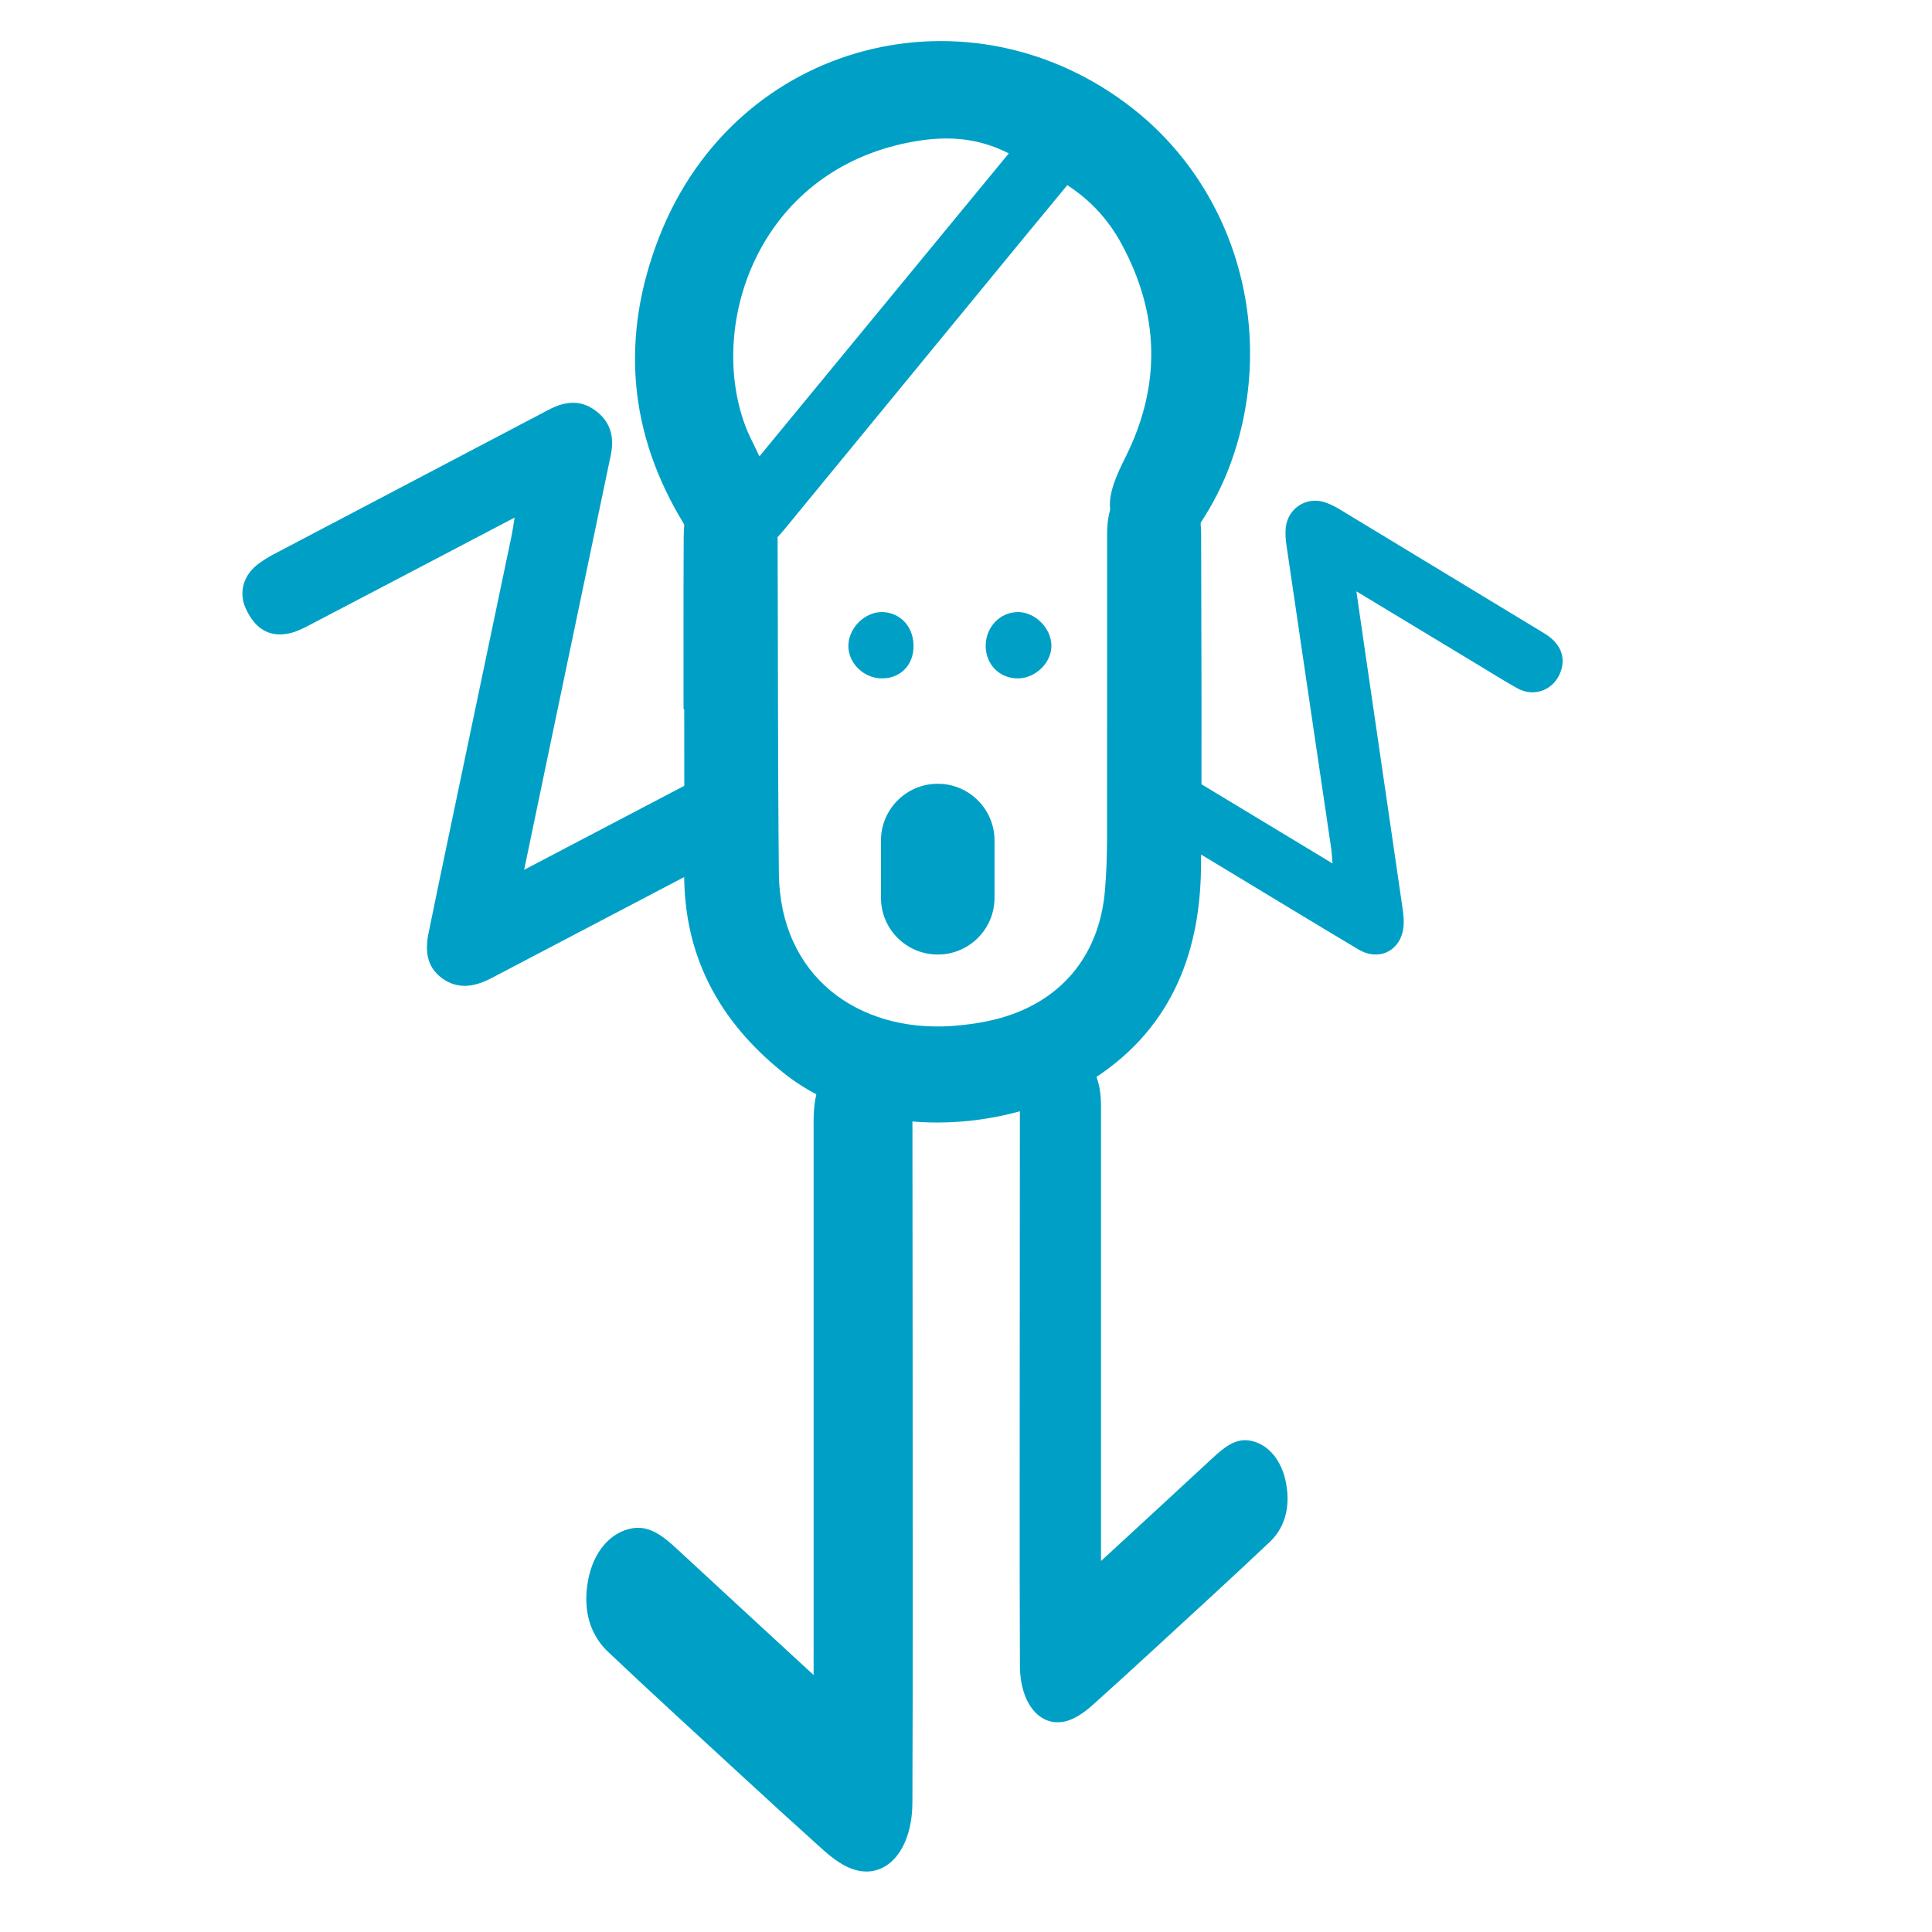 <?xml version="1.0" encoding="utf-8"?>
<!-- Generator: Adobe Illustrator 16.0.3, SVG Export Plug-In . SVG Version: 6.00 Build 0)  -->
<!DOCTYPE svg PUBLIC "-//W3C//DTD SVG 1.1//EN" "http://www.w3.org/Graphics/SVG/1.1/DTD/svg11.dtd">
<svg version="1.1" id="Capa_1" xmlns="http://www.w3.org/2000/svg" xmlns:xlink="http://www.w3.org/1999/xlink" x="0px" y="0px"
	 width="198px" height="198px" viewBox="0 0 198 198" enable-background="new 0 0 198 198" xml:space="preserve">
<g>
	<g>
		<path fill="#00A0C6" d="M117.042,83.923c1.252-1.671,2.456-3.274,3.729-4.976c5.155,3.115,10.381,6.272,15.789,9.54
			c-0.057-0.662-0.073-1.115-0.138-1.563c-1.521-10.32-3.054-20.64-4.567-30.96c-0.092-0.623-0.152-1.271-0.084-1.891
			c0.228-2.076,2.254-3.284,4.195-2.533c0.46,0.179,0.908,0.403,1.33,0.659c6.991,4.229,13.978,8.467,20.966,12.706
			c1.595,0.965,2.199,2.307,1.729,3.794c-0.629,1.977-2.714,2.84-4.518,1.824c-1.396-0.784-2.753-1.637-4.124-2.465
			c-3.805-2.297-7.609-4.597-11.414-6.895c-0.25-0.152-0.5-0.304-0.925-0.559c0.226,1.573,0.421,2.952,0.623,4.328
			c1.362,9.339,2.73,18.679,4.088,28.019c0.089,0.625,0.176,1.269,0.13,1.893c-0.185,2.534-2.465,3.753-4.644,2.454
			c-4.601-2.743-9.175-5.53-13.761-8.298c-2.576-1.556-5.152-3.113-7.729-4.667C117.468,84.182,117.217,84.029,117.042,83.923z"/>
		<path fill="#00A0C6" d="M72.044,79.528c1.437,2.424,2.794,4.719,4.225,7.131c-0.28,0.146-0.621,0.325-0.96,0.504
			c-8.25,4.326-16.502,8.654-24.753,12.979c-0.127,0.067-0.253,0.136-0.382,0.198c-1.639,0.813-3.293,1.063-4.869-0.085
			c-1.609-1.176-1.747-2.862-1.383-4.643c0.743-3.65,1.508-7.296,2.272-10.942c2.078-9.92,4.159-19.84,6.235-29.763
			c0.108-0.521,0.179-1.054,0.31-1.861c-0.52,0.272-0.844,0.442-1.168,0.612c-6.663,3.495-13.325,6.993-19.997,10.478
			c-0.566,0.298-1.159,0.586-1.774,0.737c-2.084,0.52-3.62-0.338-4.61-2.502c-0.764-1.671-0.25-3.472,1.353-4.629
			c0.459-0.334,0.949-0.645,1.452-0.911c9.417-4.957,18.839-9.908,28.263-14.851c1.588-0.834,3.189-1.063,4.752,0.086
			c1.574,1.158,1.972,2.731,1.587,4.567c-2.108,10.095-4.224,20.193-6.334,30.292c-0.834,3.994-1.666,7.989-2.546,12.215
			C59.937,85.879,65.994,82.702,72.044,79.528z"/>
		<path fill="#00A0C6" d="M70.053,72.679c0-5.834-0.014-11.671,0.014-17.504c0.004-0.955,0.064-1.94,0.311-2.852
			c0.601-2.231,2.315-3.408,4.627-3.342c2.26,0.064,3.941,1.409,4.417,3.633c0.187,0.886,0.265,1.81,0.269,2.718
			c0.051,11.38,0.017,22.76,0.131,34.137c0.106,10.634,8.152,16.335,17.728,15.679c1.479-0.099,2.973-0.314,4.413-0.668
			c6.666-1.644,10.742-6.477,11.287-13.328c0.131-1.63,0.197-3.27,0.202-4.905c0.016-10.51,0.003-21.023,0.011-31.533
			c0.004-3.14,1.107-4.828,3.588-5.565c2.539-0.752,5.061,0.602,5.758,3.169c0.212,0.777,0.287,1.614,0.289,2.426
			c0.017,11.377,0.094,22.755-0.014,34.138c-0.088,9.233-3.345,16.963-11.505,21.995c-8.36,5.152-22.324,6.276-31.342-0.971
			c-6.55-5.263-10.158-11.937-10.119-20.452c0.028-5.593,0.005-11.183,0.005-16.775C70.1,72.679,70.075,72.679,70.053,72.679z"/>
		<path fill="#00A0C6" d="M112.836,159.98c3.98-3.669,7.739-7.124,11.484-10.599c1.133-1.048,2.287-1.979,3.723-1.752
			c1.88,0.301,3.34,1.998,3.772,4.445c0.447,2.503-0.193,4.542-1.692,5.961c-3.727,3.524-7.494,6.964-11.252,10.426
			c-2.291,2.11-4.584,4.209-6.893,6.278c-0.558,0.502-1.156,0.953-1.779,1.281c-3.021,1.597-5.656-0.874-5.672-5.317
			c-0.027-6.161-0.029-12.325-0.027-18.485c0.004-12.906,0.01-25.812,0.023-38.717c0.006-4.373,2.109-6.75,5.202-5.915
			c1.714,0.462,2.903,2.346,3.083,4.913c0.039,0.579,0.027,1.164,0.027,1.746c0.002,14.602,0,29.207,0,43.814
			C112.836,158.576,112.836,159.095,112.836,159.98z"/>
		<path fill="#00A0C6" d="M83.383,171.665c-4.851-4.472-9.429-8.682-13.994-12.914c-1.378-1.278-2.785-2.413-4.534-2.135
			c-2.291,0.364-4.071,2.435-4.599,5.413c-0.544,3.049,0.238,5.536,2.066,7.265c4.538,4.294,9.129,8.485,13.709,12.703
			c2.79,2.572,5.585,5.126,8.396,7.649c0.681,0.612,1.409,1.162,2.166,1.563c3.684,1.945,6.895-1.066,6.914-6.48
			c0.032-7.508,0.035-15.019,0.033-22.523c-0.004-15.726-0.012-31.45-0.03-47.176c-0.003-5.328-2.568-8.223-6.336-7.208
			c-2.091,0.563-3.539,2.855-3.757,5.986c-0.047,0.706-0.034,1.418-0.034,2.127c-0.001,17.794,0,35.589,0,53.385
			C83.383,169.952,83.383,170.584,83.383,171.665z"/>
		<path fill="#00A0C6" d="M93.624,66.317c-0.048,1.931-1.433,3.262-3.334,3.206c-1.81-0.049-3.347-1.578-3.346-3.316
			c0.003-1.861,1.713-3.542,3.53-3.479C92.342,62.798,93.672,64.314,93.624,66.317z"/>
		<path fill="#00A0C6" d="M104.308,62.728c1.766-0.011,3.418,1.632,3.446,3.42c0.025,1.763-1.639,3.385-3.465,3.378
			c-1.854-0.01-3.252-1.417-3.271-3.311C101,64.296,102.463,62.742,104.308,62.728z"/>
		<path fill="#00A0C6" d="M101.924,92.006c0,3.214-2.604,5.819-5.819,5.819l0,0c-3.213,0-5.82-2.605-5.82-5.819v-5.863
			c0-3.214,2.606-5.819,5.82-5.819l0,0c3.215,0,5.819,2.605,5.819,5.819V92.006z"/>
	</g>
</g>
<path fill="#00A0C6" d="M104.646,24.713c-8.094,9.853-16.186,19.712-24.281,29.569c-1.082,1.314-2.328,2.44-4.061,2.729
	c-2.796,0.469-4.73-0.909-6.125-3.169c-5.8-9.387-6.614-19.294-2.644-29.501C75.45,4.007,99.502-1.881,116.058,11.093
	c11.157,8.743,14.956,24.027,9.765,37.183c-0.859,2.178-2.041,4.286-3.386,6.201c-1.395,1.979-3.788,2.344-5.891,1.328
	c-2.142-1.037-3.199-2.937-2.663-5.285c0.294-1.301,0.91-2.548,1.508-3.758c3.642-7.356,3.424-14.63-0.471-21.801
	c-1.307-2.407-3.115-4.412-5.539-5.986C107.758,20.942,106.197,22.824,104.646,24.713z M94.069,14.437
	c-16.151,2.582-21.635,18.548-17.705,29.152c0.369,1.007,0.899,1.96,1.465,3.181c8.602-10.449,17.021-20.679,25.557-31.052
	C100.264,14.126,97.205,13.937,94.069,14.437z"/>
</svg>
